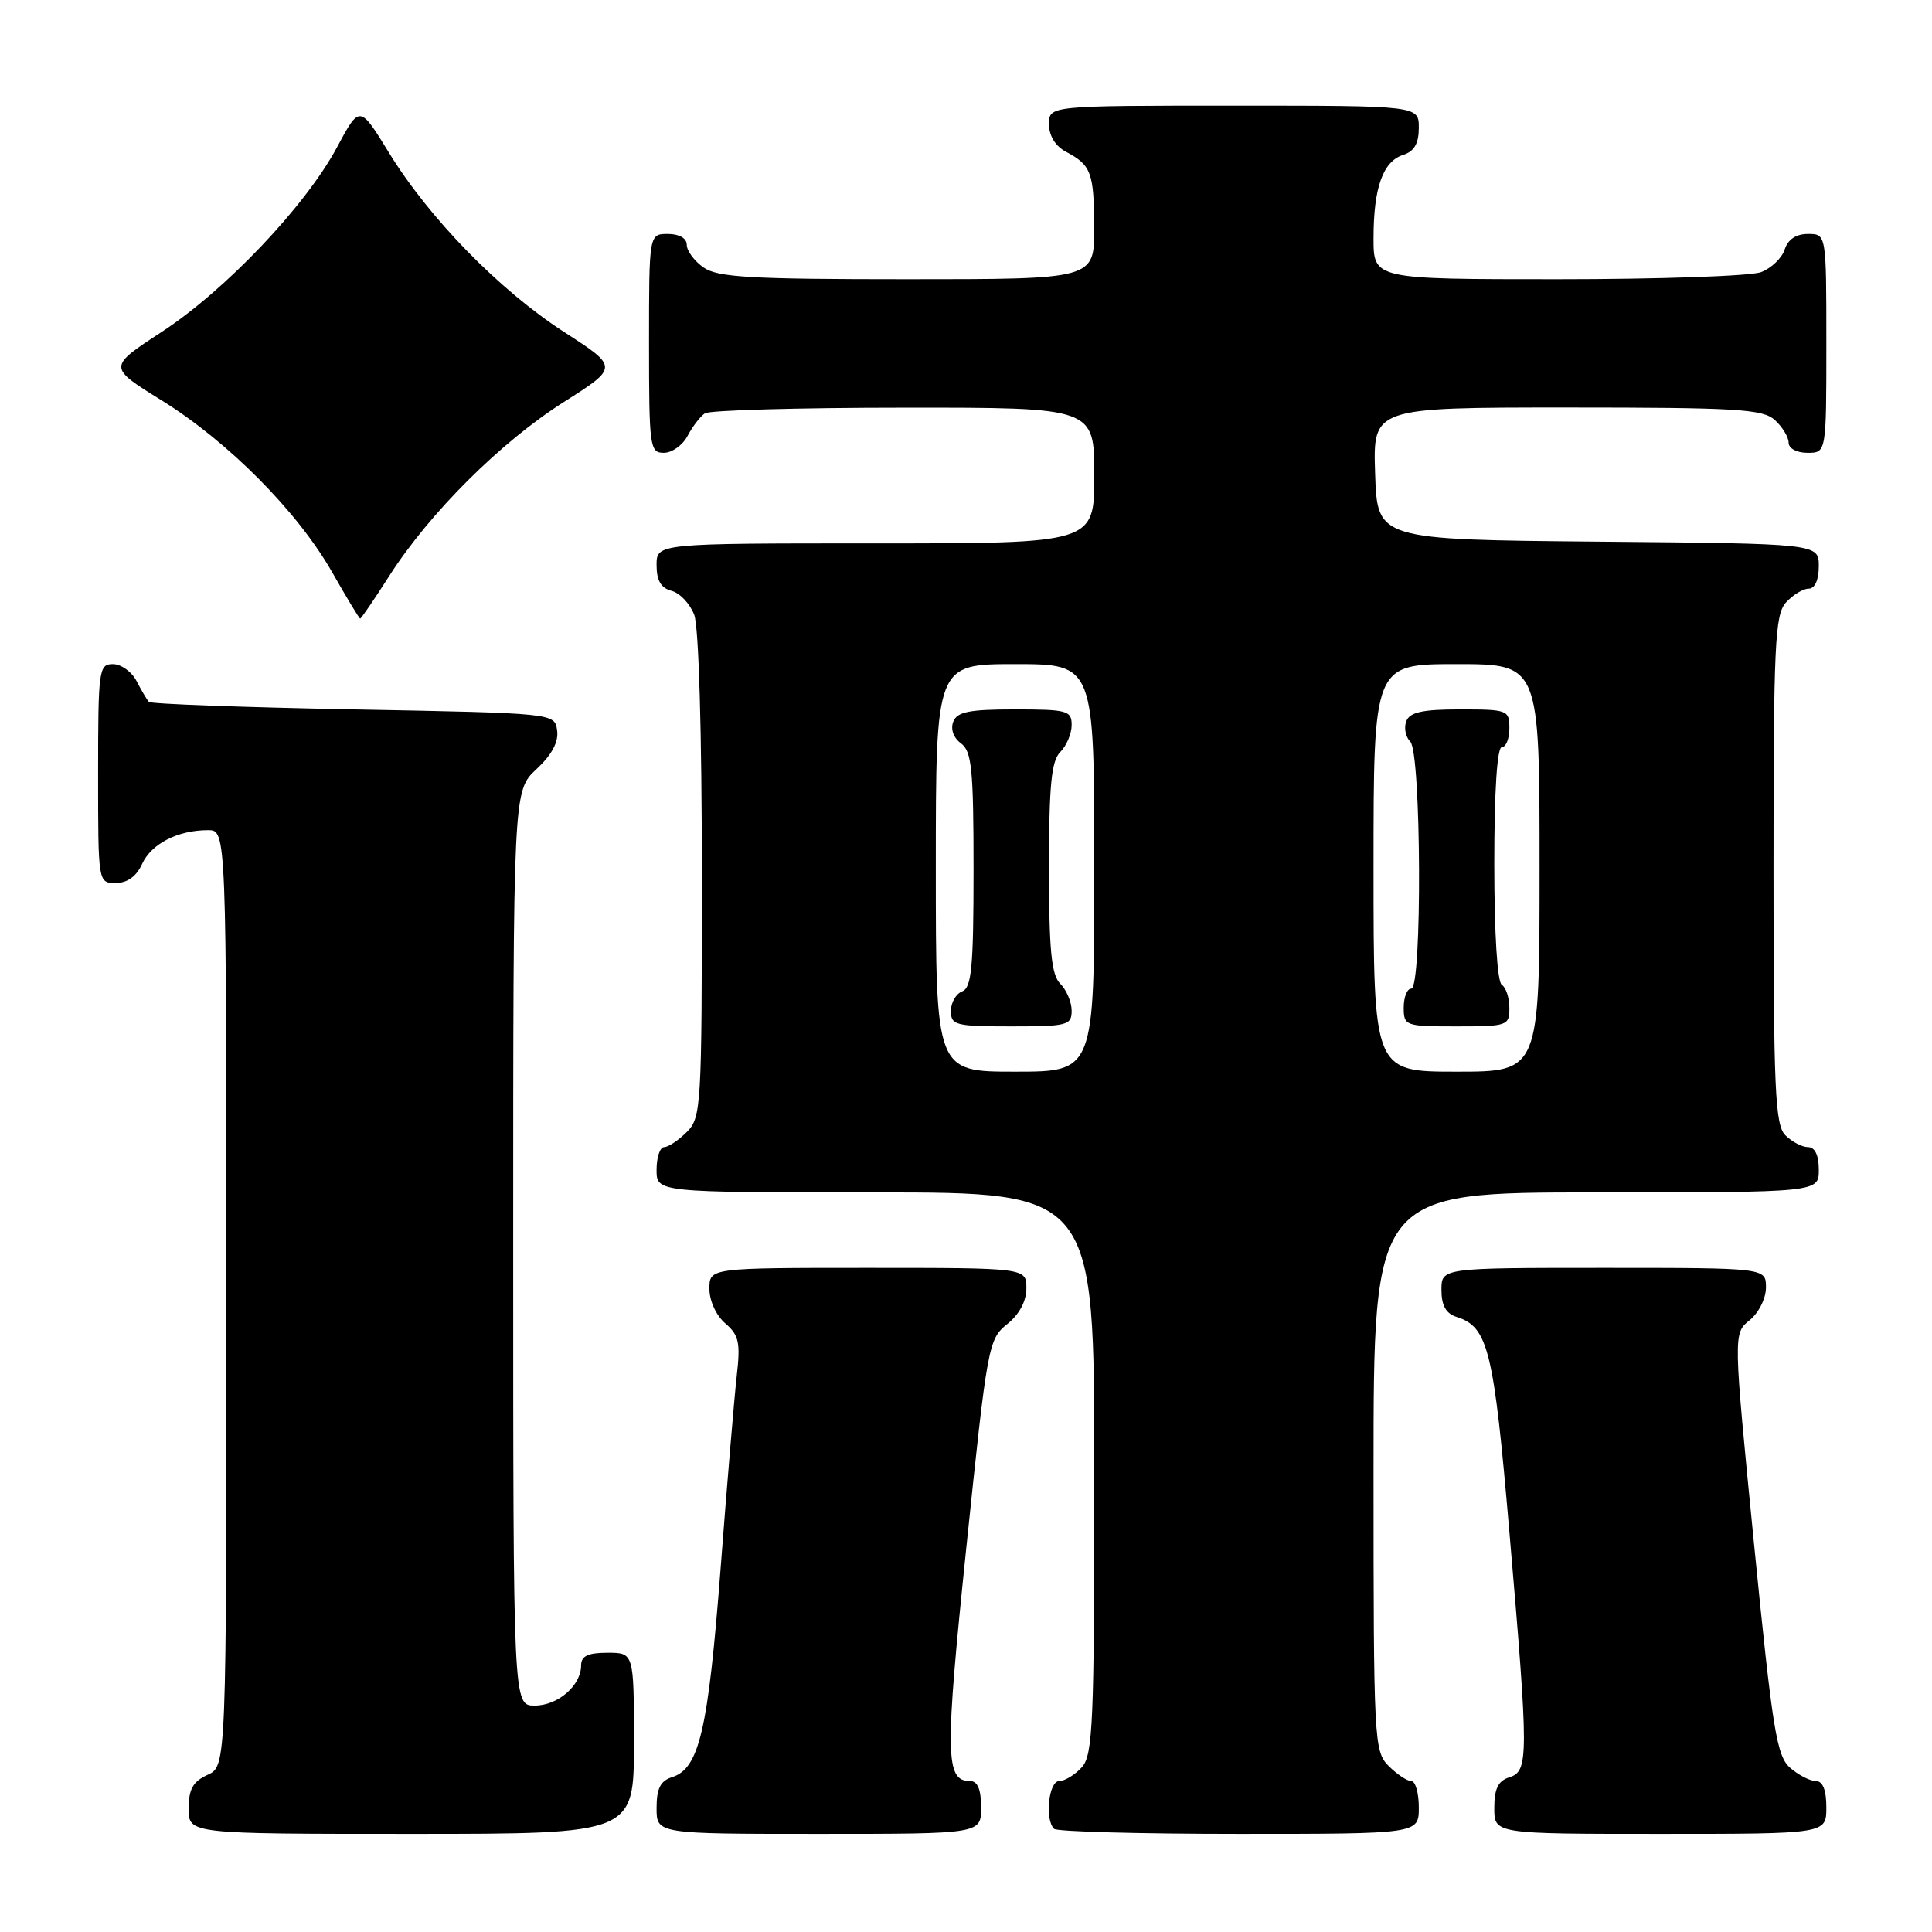 <?xml version="1.0" encoding="UTF-8" standalone="no"?>
<!DOCTYPE svg PUBLIC "-//W3C//DTD SVG 1.1//EN" "http://www.w3.org/Graphics/SVG/1.1/DTD/svg11.dtd" >
<svg xmlns="http://www.w3.org/2000/svg" xmlns:xlink="http://www.w3.org/1999/xlink" version="1.1" viewBox="0 0 256 256">
 <g >
 <path fill="currentColor"
d=" M 84.00 231.00 C 84.00 219.00 84.00 219.00 80.50 219.00 C 77.90 219.00 77.00 219.43 77.00 220.67 C 77.00 223.34 73.93 226.00 70.85 226.00 C 68.00 226.00 68.00 226.00 68.00 165.40 C 68.00 104.80 68.00 104.80 71.07 101.93 C 73.13 100.01 74.04 98.31 73.82 96.78 C 73.50 94.50 73.50 94.50 46.83 94.00 C 32.16 93.72 19.96 93.28 19.72 93.00 C 19.47 92.72 18.74 91.49 18.10 90.25 C 17.46 89.01 16.05 88.00 14.96 88.00 C 13.10 88.00 13.00 88.75 13.00 102.50 C 13.00 117.00 13.00 117.00 15.34 117.00 C 16.87 117.00 18.08 116.13 18.83 114.48 C 20.05 111.80 23.56 110.00 27.57 110.00 C 30.00 110.00 30.00 110.00 30.00 172.02 C 30.00 234.04 30.00 234.04 27.50 235.18 C 25.56 236.07 25.00 237.07 25.00 239.66 C 25.00 243.00 25.00 243.00 54.50 243.00 C 84.00 243.00 84.00 243.00 84.00 231.00 Z  M 130.00 239.50 C 130.00 237.09 129.54 236.00 128.54 236.00 C 125.24 236.00 125.19 232.60 128.05 205.00 C 130.82 178.29 130.97 177.44 133.45 175.46 C 135.06 174.18 136.00 172.42 136.00 170.71 C 136.00 168.00 136.00 168.00 115.00 168.00 C 94.00 168.00 94.00 168.00 94.00 170.78 C 94.00 172.36 94.90 174.33 96.11 175.36 C 97.91 176.91 98.13 177.89 97.62 182.33 C 97.30 185.17 96.33 196.72 95.47 208.00 C 93.83 229.27 92.65 234.34 89.06 235.48 C 87.51 235.97 87.00 236.98 87.00 239.57 C 87.00 243.00 87.00 243.00 108.50 243.00 C 130.00 243.00 130.00 243.00 130.00 239.50 Z  M 188.00 239.50 C 188.00 237.57 187.55 236.00 187.00 236.00 C 186.45 236.00 185.10 235.10 184.00 234.00 C 182.07 232.07 182.00 230.67 182.00 195.00 C 182.00 158.00 182.00 158.00 211.50 158.00 C 241.00 158.00 241.00 158.00 241.00 155.00 C 241.00 153.07 240.49 152.00 239.57 152.00 C 238.79 152.00 237.44 151.29 236.57 150.43 C 235.21 149.06 235.00 144.47 235.00 115.26 C 235.00 85.40 235.18 81.45 236.65 79.83 C 237.57 78.82 238.92 78.00 239.65 78.00 C 240.48 78.00 241.00 76.85 241.00 75.02 C 241.00 72.03 241.00 72.03 211.75 71.77 C 182.50 71.50 182.50 71.50 182.21 62.75 C 181.92 54.00 181.92 54.00 207.63 54.00 C 230.15 54.00 233.57 54.21 235.17 55.65 C 236.18 56.57 237.00 57.92 237.00 58.65 C 237.00 59.42 238.07 60.00 239.50 60.00 C 242.00 60.00 242.00 60.00 242.00 45.50 C 242.00 31.00 242.00 31.00 239.57 31.00 C 237.99 31.00 236.91 31.72 236.48 33.06 C 236.12 34.19 234.71 35.54 233.35 36.06 C 231.99 36.58 219.87 37.00 206.43 37.00 C 182.00 37.00 182.00 37.00 182.00 31.57 C 182.00 24.87 183.25 21.37 185.94 20.52 C 187.40 20.05 188.00 19.01 188.00 16.93 C 188.00 14.00 188.00 14.00 163.50 14.00 C 139.00 14.00 139.00 14.00 139.00 16.46 C 139.00 18.00 139.85 19.37 141.25 20.11 C 144.60 21.88 144.97 22.87 144.98 30.25 C 145.00 37.00 145.00 37.00 120.22 37.00 C 99.42 37.00 95.09 36.75 93.22 35.44 C 92.00 34.59 91.00 33.24 91.00 32.44 C 91.00 31.57 90.01 31.00 88.50 31.00 C 86.00 31.00 86.00 31.00 86.00 45.50 C 86.00 59.25 86.10 60.00 87.96 60.00 C 89.05 60.00 90.46 58.99 91.11 57.75 C 91.77 56.51 92.79 55.17 93.40 54.77 C 94.00 54.36 105.86 54.02 119.75 54.02 C 145.00 54.00 145.00 54.00 145.00 63.00 C 145.00 72.00 145.00 72.00 116.00 72.00 C 87.00 72.00 87.00 72.00 87.00 74.88 C 87.00 76.92 87.58 77.92 88.99 78.29 C 90.08 78.57 91.43 80.00 91.99 81.47 C 92.59 83.06 93.00 96.94 93.00 116.07 C 93.00 146.67 92.92 148.08 91.00 150.00 C 89.90 151.10 88.55 152.00 88.00 152.00 C 87.45 152.00 87.00 153.35 87.00 155.00 C 87.00 158.00 87.00 158.00 116.00 158.00 C 145.00 158.00 145.00 158.00 145.00 195.17 C 145.00 228.36 144.82 232.54 143.35 234.17 C 142.43 235.18 141.08 236.00 140.35 236.00 C 138.96 236.00 138.41 241.08 139.67 242.33 C 140.03 242.70 151.06 243.00 164.17 243.00 C 188.00 243.00 188.00 243.00 188.00 239.50 Z  M 242.00 239.50 C 242.00 237.18 241.53 236.00 240.61 236.00 C 239.85 236.00 238.31 235.21 237.21 234.25 C 235.42 232.70 234.88 229.34 232.42 204.60 C 229.66 176.69 229.66 176.69 231.83 174.94 C 233.05 173.95 234.00 172.04 234.00 170.59 C 234.00 168.00 234.00 168.00 212.50 168.00 C 191.00 168.00 191.00 168.00 191.00 170.93 C 191.00 173.00 191.60 174.06 193.03 174.51 C 197.19 175.83 197.93 178.86 200.00 202.97 C 202.57 232.88 202.57 234.69 200.00 235.50 C 198.51 235.97 198.00 237.01 198.00 239.57 C 198.00 243.00 198.00 243.00 220.00 243.00 C 242.00 243.00 242.00 243.00 242.00 239.50 Z  M 51.60 76.28 C 56.92 67.97 66.37 58.55 74.71 53.27 C 81.98 48.66 81.98 48.66 74.74 43.99 C 66.16 38.44 56.87 28.93 51.52 20.20 C 47.66 13.91 47.66 13.91 44.64 19.54 C 40.46 27.32 29.89 38.45 21.40 44.00 C 14.30 48.64 14.30 48.64 21.38 53.03 C 30.22 58.50 39.42 67.77 44.00 75.80 C 45.92 79.18 47.60 81.95 47.72 81.97 C 47.84 81.99 49.59 79.43 51.60 76.28 Z  M 124.00 115.00 C 124.00 88.00 124.00 88.00 134.50 88.00 C 145.00 88.00 145.00 88.00 145.00 115.00 C 145.00 142.00 145.00 142.00 134.50 142.00 C 124.00 142.00 124.00 142.00 124.00 115.00 Z  M 142.00 133.93 C 142.00 132.79 141.32 131.18 140.50 130.36 C 139.31 129.17 139.00 125.98 139.00 115.00 C 139.00 104.02 139.31 100.83 140.50 99.64 C 141.32 98.82 142.00 97.21 142.00 96.07 C 142.00 94.16 141.42 94.00 134.47 94.00 C 128.40 94.00 126.81 94.32 126.31 95.64 C 125.93 96.62 126.35 97.78 127.34 98.50 C 128.76 99.55 129.00 101.93 129.00 115.25 C 129.00 128.14 128.74 130.88 127.50 131.36 C 126.67 131.68 126.00 132.85 126.00 133.97 C 126.00 135.84 126.63 136.00 134.00 136.00 C 141.43 136.00 142.00 135.85 142.00 133.93 Z  M 182.00 115.00 C 182.00 88.00 182.00 88.00 193.00 88.00 C 204.00 88.00 204.00 88.00 204.00 115.00 C 204.00 142.00 204.00 142.00 193.00 142.00 C 182.00 142.00 182.00 142.00 182.00 115.00 Z  M 200.00 133.56 C 200.00 132.22 199.55 130.84 199.00 130.50 C 198.40 130.13 198.00 123.66 198.00 114.44 C 198.00 104.81 198.38 99.00 199.00 99.00 C 199.55 99.00 200.00 97.88 200.00 96.50 C 200.00 94.09 199.77 94.00 193.47 94.00 C 188.46 94.00 186.80 94.37 186.34 95.57 C 186.01 96.43 186.24 97.64 186.87 98.27 C 188.33 99.73 188.46 131.00 187.00 131.00 C 186.45 131.00 186.00 132.12 186.00 133.50 C 186.00 135.93 186.20 136.00 193.00 136.00 C 199.75 136.00 200.00 135.91 200.00 133.56 Z "/>
</g>
</svg>